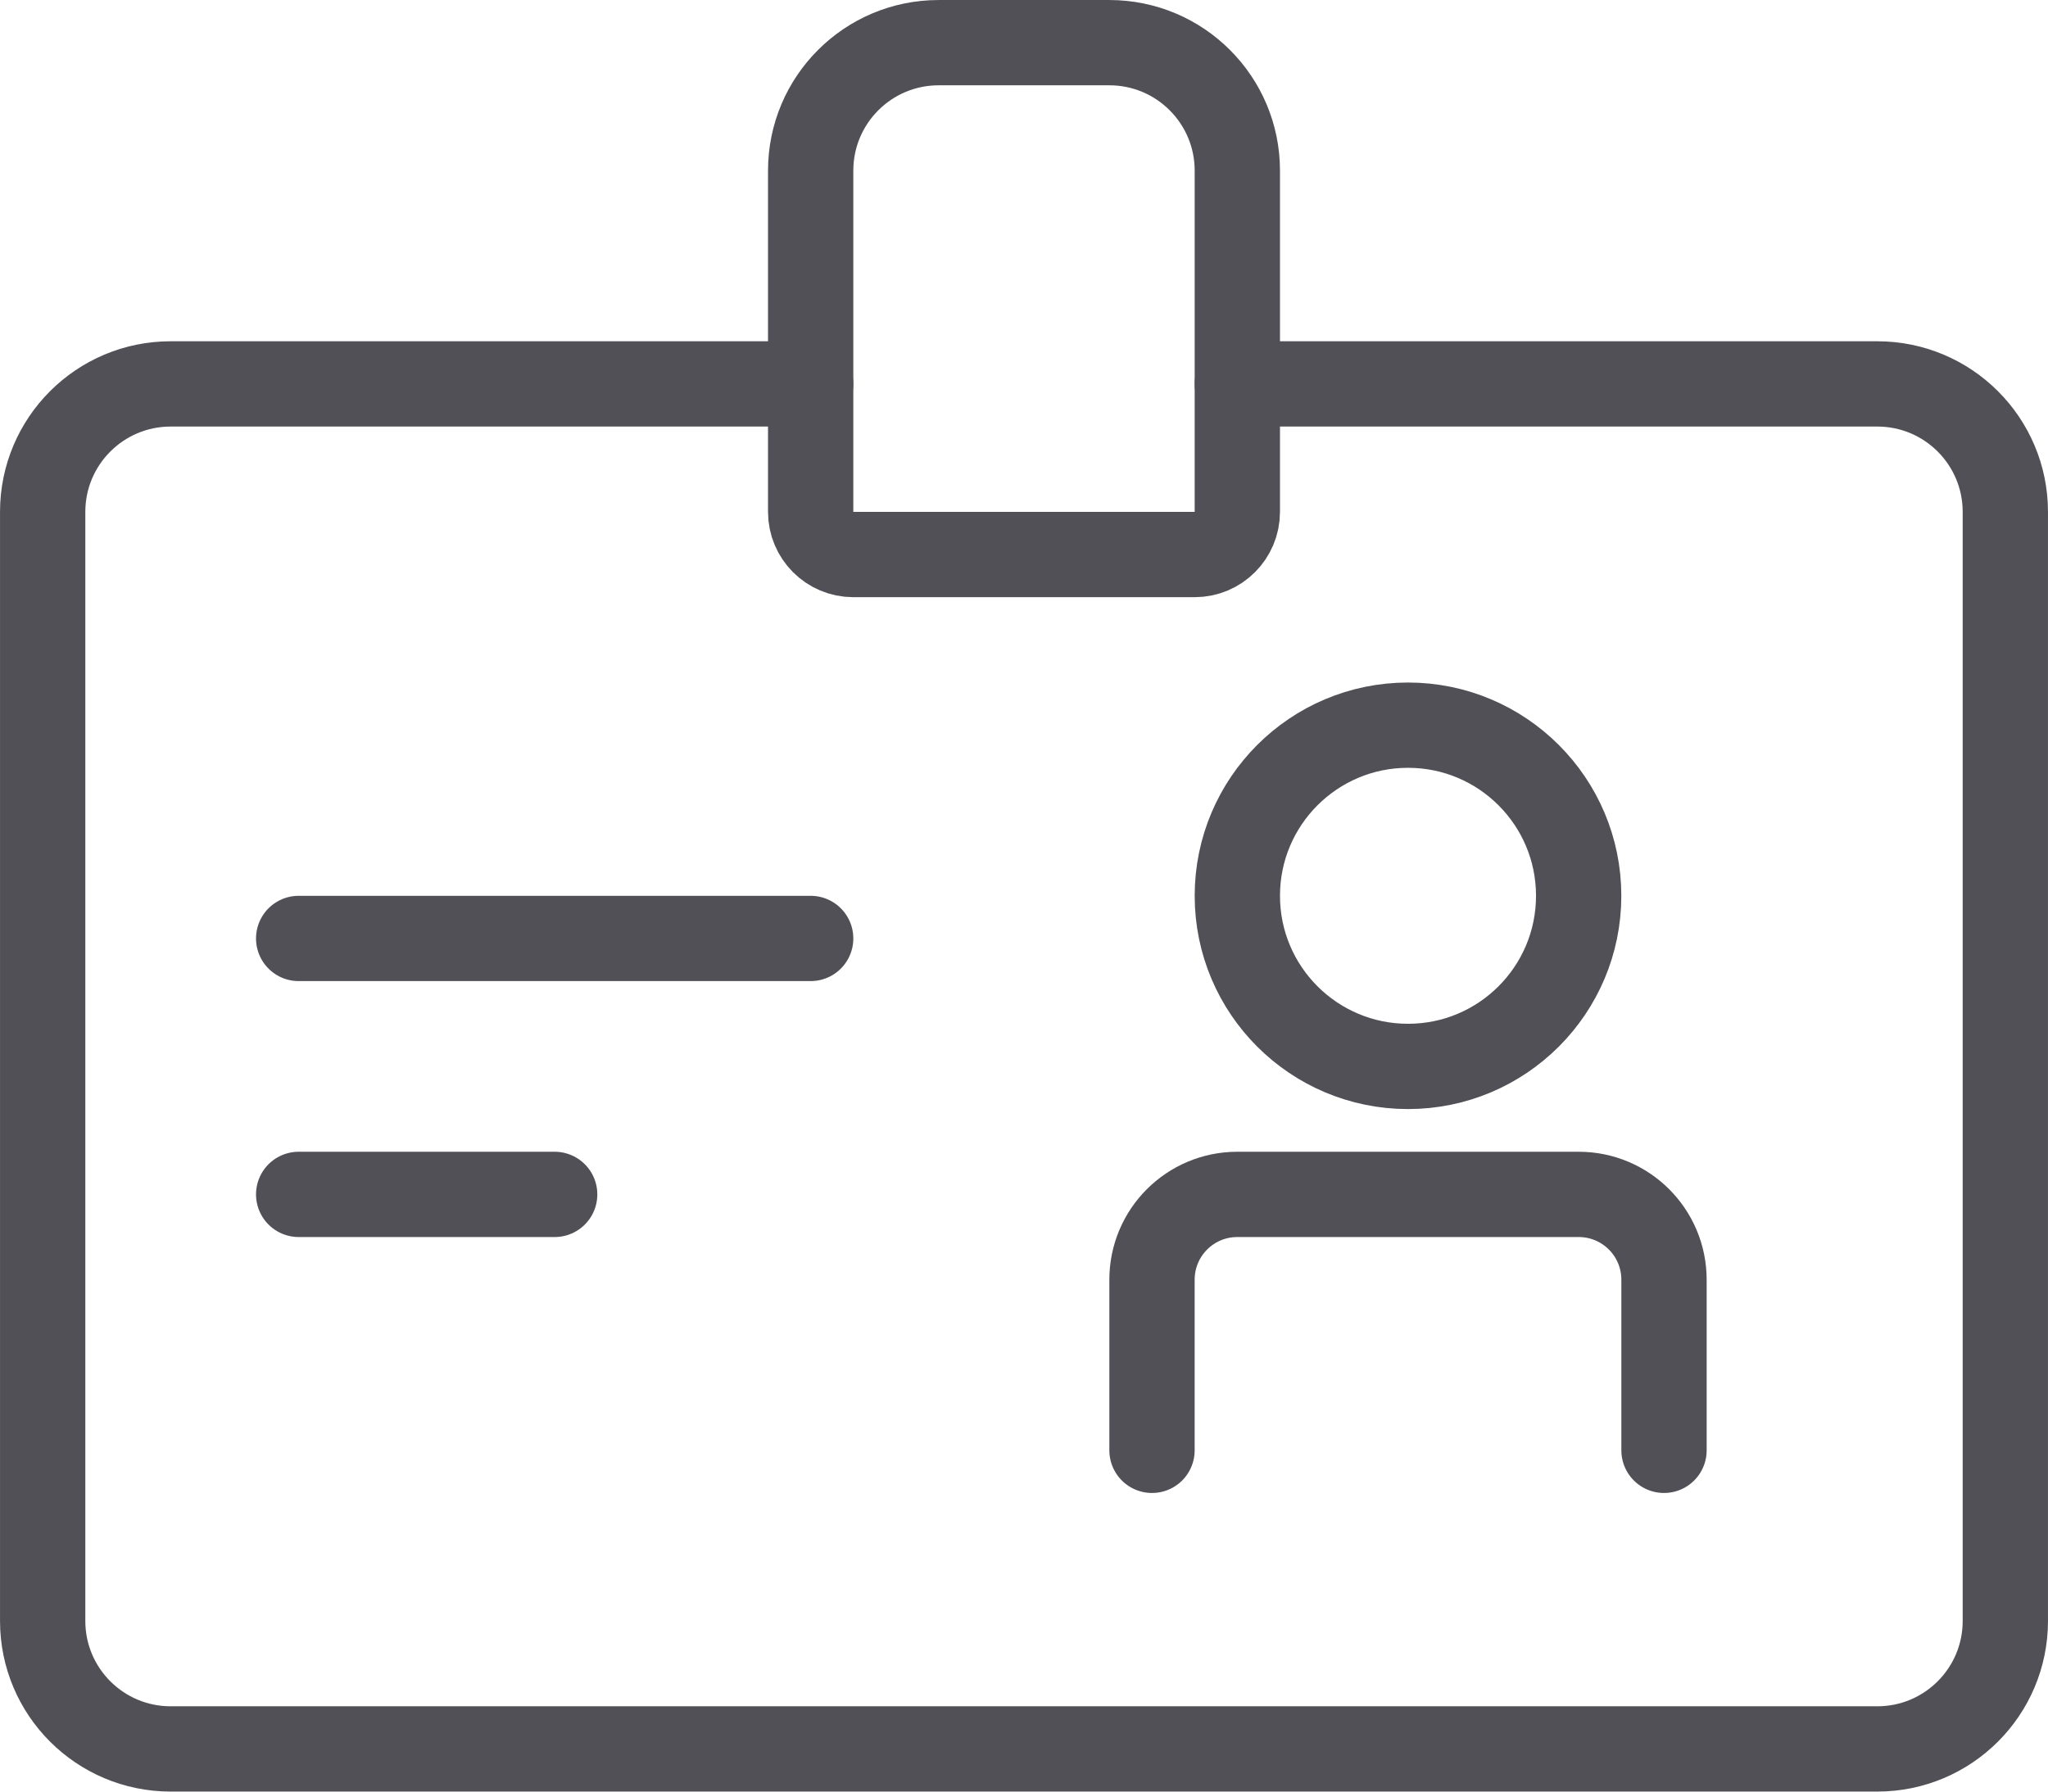 <?xml version="1.0" encoding="UTF-8" standalone="no"?><!DOCTYPE svg PUBLIC "-//W3C//DTD SVG 1.1//EN"
        "http://www.w3.org/Graphics/SVG/1.1/DTD/svg11.dtd">
<svg width="100%" height="100%" viewBox="0 0 200 175" version="1.1" xmlns="http://www.w3.org/2000/svg"
     xml:space="preserve"
     style="fill-rule:evenodd;clip-rule:evenodd;stroke-linecap:round;stroke-linejoin:round;stroke-miterlimit:2;"><g id="account"><path d="M116.667,54.167l-33.334,-0c-2.3,-0 -4.166,-1.867 -4.166,-4.167l-0,-33.333c-0,-6.905 5.596,-12.5 12.5,-12.5l16.666,-0c6.904,-0 12.5,5.595 12.5,12.5l0,33.333c0,2.3 -1.866,4.167 -4.166,4.167Z" style="fill:none;stroke:#505056;stroke-width:8.33px;"/><path
        d="M120.833,37.5l62.5,0c6.904,0 12.5,5.596 12.5,12.5l0,108.333c0,6.904 -5.596,12.5 -12.5,12.5l-166.666,0c-6.904,0 -12.5,-5.596 -12.5,-12.5l-0,-108.333c-0,-6.904 5.596,-12.5 12.5,-12.5l62.5,0"
        style="fill:none;stroke:#505056;stroke-width:8.33px;"/><path d="M29.167,91.667l50,-0"
                                                                     style="fill:none;stroke:#505056;stroke-width:8.33px;"/><path
        d="M29.167,116.667l25,-0" style="fill:none;stroke:#505056;stroke-width:8.33px;"/><path
        d="M154.167,87.5c-0,-9.204 -7.463,-16.667 -16.667,-16.667c-9.204,0 -16.667,7.463 -16.667,16.667c0,9.204 7.463,16.667 16.667,16.667c9.204,-0 16.667,-7.463 16.667,-16.667Z"
        style="fill:none;stroke:#505056;stroke-width:8.33px;"/><path
        d="M112.5,141.667l0,-16.667c0,-4.604 3.729,-8.333 8.333,-8.333l33.334,-0c4.604,-0 8.333,3.729 8.333,8.333l0,16.667"
        style="fill:none;stroke:#505056;stroke-width:8.33px;"/></g></svg>